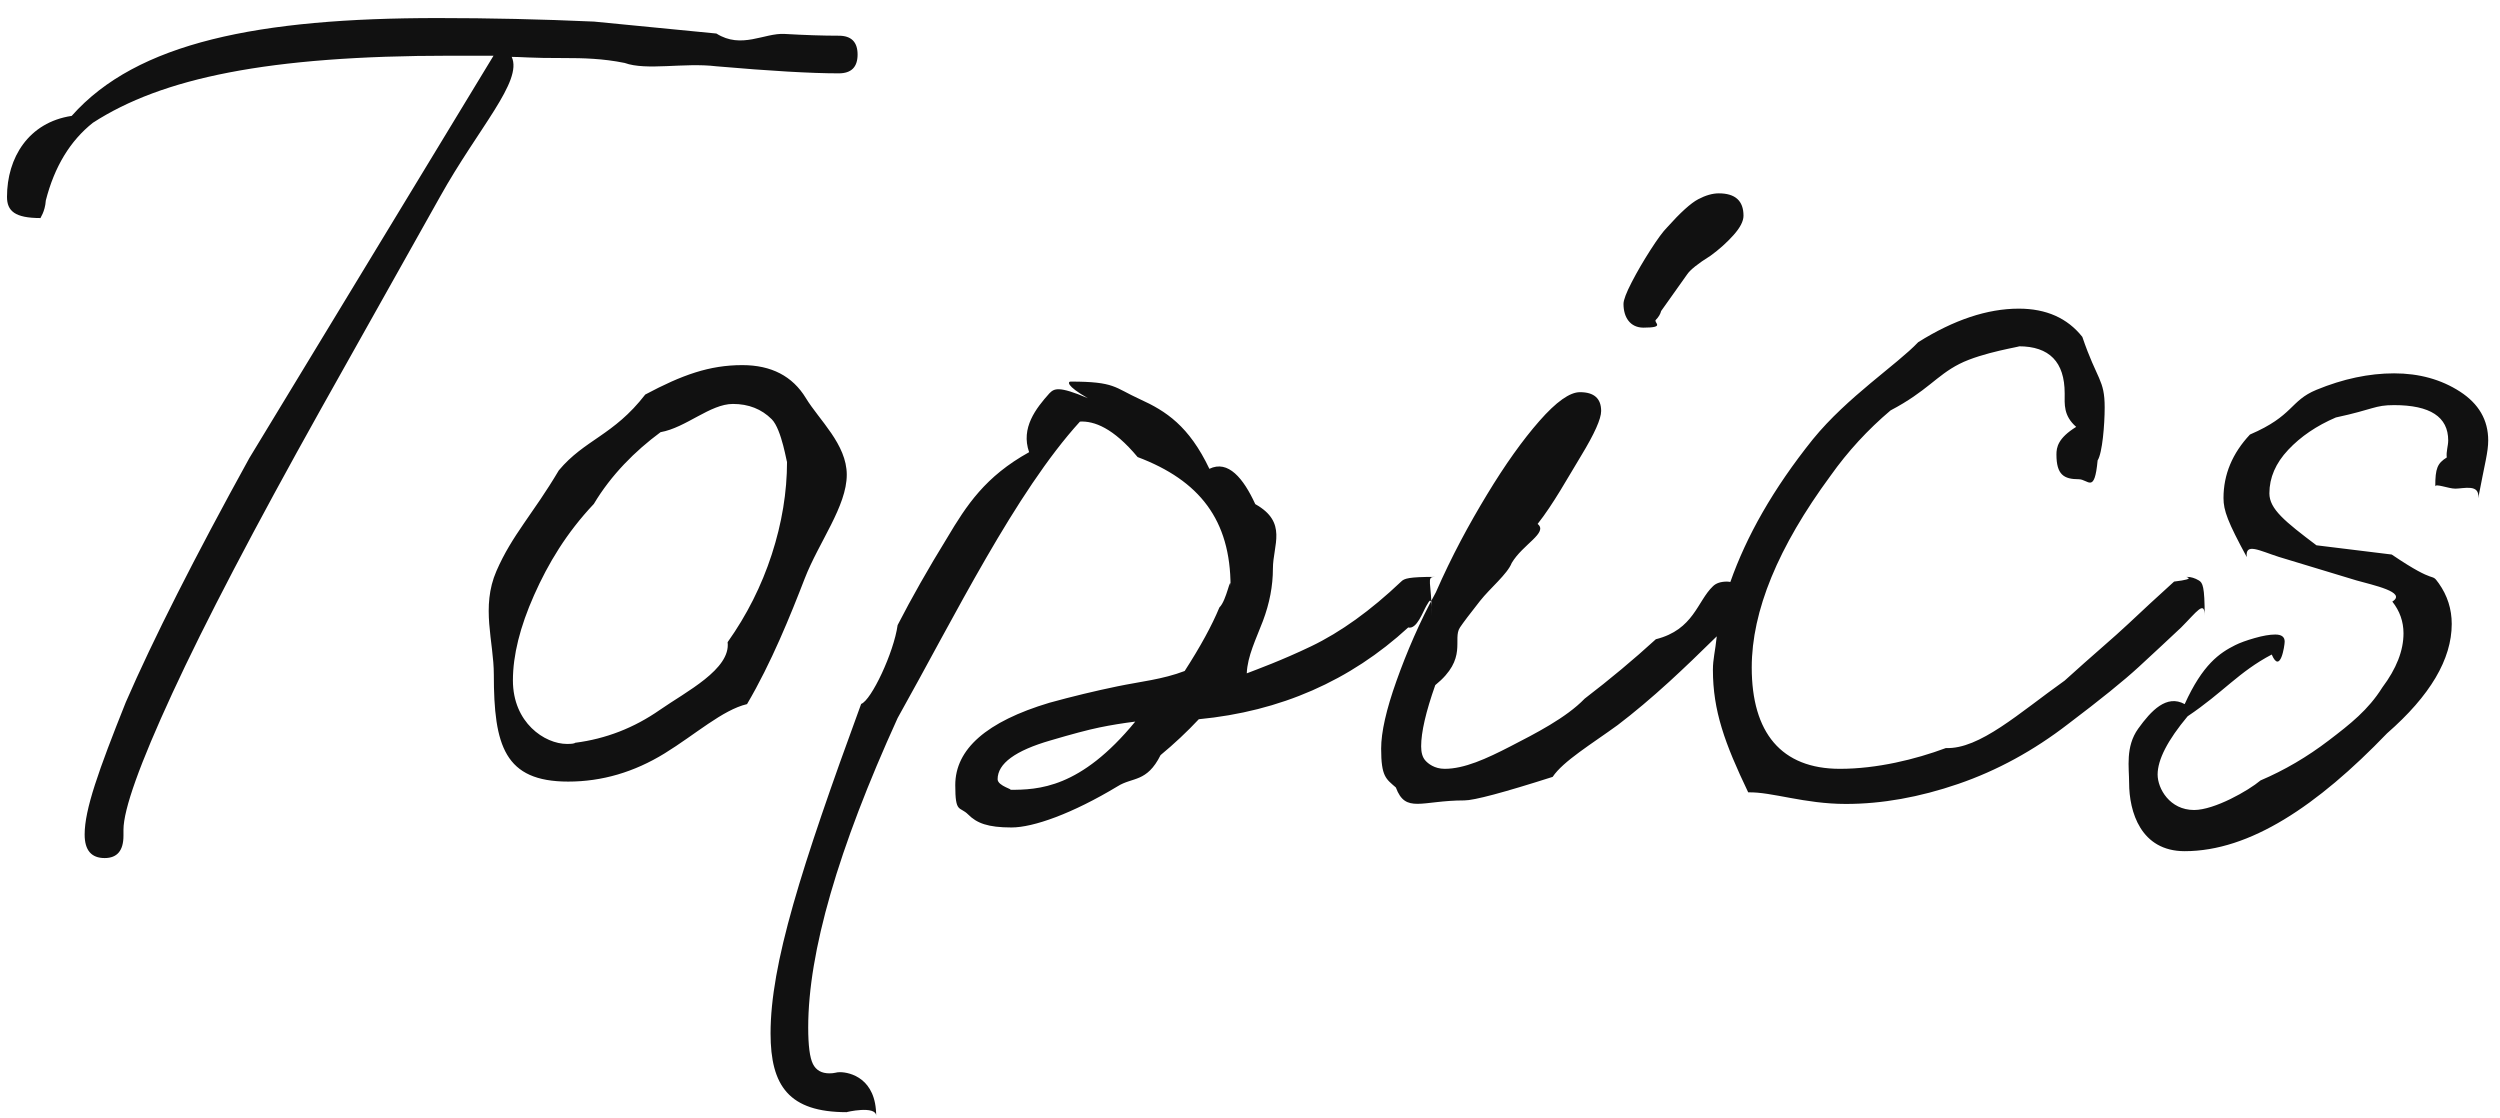<svg
 xmlns="http://www.w3.org/2000/svg"
 xmlns:xlink="http://www.w3.org/1999/xlink"
 width="85px" height="38px">
<path fill-rule="evenodd"  fill="rgb(17, 17, 17)"
 d="M84.259,16.94 C84.32,16.441 83.772,16.614 83.479,16.614 C83.25,16.614 82.799,16.428 82.799,16.54 C82.799,15.921 82.872,15.754 83.19,15.554 C83.165,15.354 83.239,15.161 83.239,14.974 C83.239,14.174 82.625,13.774 81.399,13.774 C80.732,13.774 80.72,13.914 79.419,14.194 C78.765,14.474 78.225,14.841 77.799,15.294 C77.372,15.748 77.159,16.241 77.159,16.774 C77.159,17.308 77.692,17.734 78.759,18.54 L81.319,18.854 C82.92,19.94 82.625,19.421 82.919,19.834 C83.212,20.248 83.359,20.708 83.359,21.214 C83.359,22.414 82.625,23.654 81.159,24.934 C78.785,27.40 76.492,28.94 74.279,28.94 C72.785,28.94 72.39,27.600 72.39,26.614 C72.39,26.1 72.259,25.388 72.699,24.774 C73.139,24.161 73.665,23.601 74.279,23.94 C74.892,22.588 75.465,22.201 75.999,21.934 C76.159,21.854 76.379,21.774 76.659,21.694 C76.939,21.614 77.172,21.574 77.359,21.574 C77.572,21.574 77.679,21.654 77.679,21.814 C77.679,21.948 77.532,22.94 77.239,22.254 C76.12,22.841 75.59,23.541 74.379,24.354 C73.699,25.168 73.359,25.828 73.359,26.334 C73.359,26.814 73.772,27.54 74.599,27.54 C75.292,27.54 76.45,26.880 76.859,26.534 C77.672,26.188 78.445,25.734 79.179,25.174 C79.912,24.614 80.519,24.14 80.999,23.374 C81.479,22.734 81.719,22.121 81.719,21.534 C81.719,21.134 81.592,20.774 81.339,20.454 C81.85,20.134 80.679,19.894 80.119,19.734 L77.479,18.934 C76.812,18.721 76.332,18.441 76.39,18.94 C75.745,17.748 75.599,17.361 75.599,16.934 C75.599,16.134 75.899,15.414 76.499,14.774 C77.99,14.134 77.852,13.628 78.759,13.254 C79.665,12.881 80.545,12.694 81.399,12.694 C82.252,12.694 82.999,12.901 83.639,13.314 C84.279,13.728 84.599,14.281 84.599,14.974 C84.599,15.374 84.485,15.748 84.259,16.94 ZM72.719,22.674 C72.212,23.141 71.412,23.788 70.319,24.614 C69.145,25.521 67.899,26.201 66.579,26.654 C65.259,27.107 63.985,27.334 62.759,27.334 C61.345,27.334 60.239,26.920 59.439,26.94 C58.639,25.268 58.239,24.161 58.239,22.774 C58.239,22.402 58.316,22.16 58.370,21.635 C57.801,22.196 57.257,22.718 56.759,23.174 C56.145,23.734 55.559,24.228 54.999,24.654 C54.119,25.294 53.145,25.881 52.79,26.414 C51.12,26.947 50.12,27.214 49.79,27.214 C48.332,27.214 47.792,27.67 47.459,26.774 C47.125,26.481 46.959,26.41 46.959,25.454 C46.959,24.894 47.132,24.128 47.479,23.154 C47.825,22.181 48.272,21.134 48.819,20.14 C49.365,18.894 49.945,17.828 50.559,16.814 C51.172,15.801 51.765,14.968 52.339,14.314 C52.912,13.661 53.372,13.334 53.719,13.334 C54.199,13.334 54.439,13.548 54.439,13.974 C54.439,14.241 54.212,14.748 53.759,15.494 C53.305,16.241 52.812,17.14 52.279,17.814 C52.65,18.108 51.772,18.508 51.399,19.14 C51.25,19.521 50.665,19.994 50.319,20.434 C49.972,20.874 49.745,21.174 49.639,21.334 C49.372,21.734 49.92,22.388 48.799,23.294 C48.479,24.201 48.319,24.894 48.319,25.374 C48.319,25.588 48.365,25.748 48.459,25.854 C48.552,25.961 48.772,26.14 49.119,26.14 C49.785,26.14 50.532,25.801 51.359,25.374 C52.185,24.948 53.25,24.408 53.879,23.754 C54.732,23.101 55.539,22.428 56.299,21.734 C57.59,21.41 57.705,20.441 58.239,19.934 C58.345,19.828 58.505,19.774 58.719,19.774 C58.762,19.774 58.793,19.783 58.832,19.787 C59.376,18.243 60.277,16.632 61.639,14.934 C62.812,13.494 64.5,12.394 65.219,11.634 C66.432,10.874 67.572,10.494 68.639,10.494 C69.572,10.494 70.292,10.814 70.799,11.454 C71.305,12.94 71.559,12.894 71.559,13.854 C71.559,14.441 71.479,15.41 71.319,15.654 C71.212,16.81 70.999,16.294 70.679,16.294 C70.172,16.294 69.919,16.14 69.919,15.454 C69.919,15.214 69.965,14.901 70.59,14.514 C70.152,14.128 70.199,13.748 70.199,13.374 C70.199,12.308 69.679,11.774 68.639,11.774 C68.79,11.774 67.405,11.974 66.619,12.374 C65.832,12.774 65.52,13.301 64.279,13.954 C63.505,14.608 62.825,15.348 62.239,16.174 C60.452,18.601 59.559,20.774 59.559,22.694 C59.559,24.908 60.559,26.14 62.559,26.14 C63.812,26.14 65.12,25.821 66.159,25.434 C67.305,25.48 68.652,24.241 70.199,23.14 C71.159,22.268 71.879,21.668 72.359,21.214 C72.839,20.761 73.359,20.281 73.919,19.774 C74.79,19.668 74.225,19.614 74.359,19.614 C74.492,19.614 74.625,19.654 74.759,19.734 C74.892,19.814 74.959,19.934 74.959,20.94 C74.959,20.388 74.692,20.801 74.159,21.334 C73.705,21.761 73.225,22.208 72.719,22.674 ZM58.159,8.694 C57.732,8.961 57.465,9.174 57.359,9.334 L56.479,10.574 C56.452,10.681 56.392,10.781 56.299,10.874 C56.205,10.968 56.65,11.14 55.879,11.14 C55.425,11.14 55.199,10.788 55.199,10.334 C55.199,10.201 55.292,9.954 55.479,9.594 C55.665,9.234 55.879,8.868 56.119,8.494 C56.359,8.121 56.545,7.868 56.679,7.734 C57.132,7.228 57.485,6.908 57.739,6.774 C57.992,6.641 58.225,6.574 58.439,6.574 C58.999,6.574 59.279,6.828 59.279,7.334 C59.279,7.521 59.165,7.741 58.939,7.994 C58.712,8.248 58.452,8.481 58.159,8.694 ZM47.879,21.334 C45.905,23.148 43.532,24.188 40.759,24.454 C40.359,24.881 39.925,25.288 39.459,25.674 C38.992,26.61 38.505,26.414 37.999,26.734 C36.452,27.667 35.132,28.134 34.39,28.134 C33.585,28.134 33.212,27.987 32.919,27.694 C32.625,27.400 32.479,27.67 32.479,26.694 C32.479,25.468 33.545,24.534 35.679,23.894 C36.452,23.681 37.225,23.494 37.999,23.334 C38.772,23.174 39.532,23.1 40.279,22.814 C40.812,21.988 41.205,21.268 41.459,20.654 C41.712,20.41 41.839,19.521 41.839,19.94 C41.839,17.681 40.785,16.334 38.679,15.54 C37.852,14.548 37.199,14.308 36.719,14.334 C34.532,16.734 32.465,20.94 30.519,24.414 C28.492,28.867 27.479,32.374 27.479,34.934 C27.479,35.547 27.532,35.960 27.639,36.174 C27.745,36.387 27.932,36.494 28.199,36.494 C28.279,36.494 28.345,36.487 28.399,36.474 C28.452,36.460 28.505,36.454 28.559,36.454 C28.905,36.454 29.79,36.667 29.79,37.94 C29.79,37.574 28.745,37.814 28.79,37.814 C26.825,37.814 26.199,36.920 26.199,35.134 C26.199,32.787 27.225,29.54 29.279,23.934 C29.625,23.81 30.39,22.188 30.519,21.254 C30.999,20.321 31.559,19.334 32.199,18.294 C32.865,17.174 33.499,16.201 34.99,15.374 C34.699,14.548 35.225,13.881 35.679,13.374 C35.839,13.214 35.979,13.108 36.99,13.54 C36.219,13.1 36.319,12.974 36.399,12.974 C37.92,12.974 37.879,13.174 38.759,13.574 C39.639,13.974 40.425,14.481 41.119,15.94 C41.759,15.628 42.279,16.268 42.679,17.14 C43.79,17.761 43.279,18.534 43.279,19.334 C43.279,19.921 43.165,20.514 42.939,21.114 C42.712,21.714 42.412,22.308 42.39,22.894 C42.732,22.761 43.579,22.454 44.579,21.974 C45.579,21.494 46.599,20.761 47.639,19.774 C47.745,19.668 47.892,19.614 48.79,19.614 C48.479,19.614 48.679,19.774 48.679,20.94 C48.679,20.228 48.619,20.394 48.499,20.594 C48.379,20.794 48.172,21.41 47.879,21.334 ZM37.379,24.734 C36.992,24.814 36.439,24.961 35.719,25.174 C34.519,25.521 33.919,25.961 33.919,26.494 C33.919,26.734 34.52,26.854 34.319,26.854 C35.305,26.854 36.732,26.81 38.599,24.534 C38.172,24.588 37.765,24.654 37.379,24.734 ZM28.518,2.494 C27.585,2.494 26.198,2.414 24.358,2.254 C23.25,2.121 21.985,2.41 21.238,2.14 C20.491,1.988 19.811,1.974 19.198,1.974 C18.638,1.974 18.225,1.968 17.958,1.954 C17.691,1.941 17.505,1.934 17.398,1.934 C17.78,2.761 16.265,4.348 14.958,6.694 L10.918,13.894 C8.651,17.948 6.965,21.174 5.858,23.574 C4.751,25.974 4.198,27.520 4.198,28.214 L4.198,28.414 C4.198,28.920 3.985,29.174 3.558,29.174 C3.105,29.174 2.878,28.907 2.878,28.374 C2.878,27.520 3.345,26.21 4.278,23.874 C5.211,21.728 6.611,18.961 8.478,15.574 L16.78,1.894 L15.318,1.894 C9.105,1.894 5.51,2.654 3.158,4.174 C2.385,4.788 1.851,5.668 1.558,6.814 C1.531,7.214 1.358,7.414 1.38,7.414 C0.505,7.414 0.238,7.174 0.238,6.694 C0.238,5.361 0.971,4.161 2.438,3.94 C4.651,1.441 8.798,0.614 14.878,0.614 C16.638,0.614 18.411,0.654 20.198,0.734 L24.358,1.14 C25.211,1.68 25.985,1.114 26.678,1.154 C27.371,1.194 27.985,1.214 28.518,1.214 C28.945,1.214 29.158,1.428 29.158,1.854 C29.158,2.281 28.945,2.494 28.518,2.494 ZM18.999,15.994 C19.879,14.941 20.859,14.81 21.939,13.414 C23.19,12.748 24.119,12.414 25.239,12.414 C26.225,12.414 26.945,12.788 27.399,13.534 C27.852,14.281 28.79,15.108 28.79,16.14 C28.79,17.214 27.839,18.434 27.359,19.674 C26.879,20.914 26.225,22.54 25.399,23.94 C24.572,24.134 23.639,24.974 22.599,25.614 C21.559,26.254 20.465,26.574 19.319,26.574 C17.159,26.574 16.79,25.361 16.79,22.934 C16.79,21.814 16.345,20.641 16.879,19.414 C17.412,18.188 18.119,17.48 18.999,15.994 ZM19.279,25.294 C19.439,25.294 19.532,25.281 19.559,25.254 C20.599,25.121 21.559,24.748 22.439,24.134 C23.319,23.521 24.85,22.754 24.739,21.834 C25.392,20.914 25.892,19.921 26.239,18.854 C26.585,17.788 26.759,16.734 26.759,15.694 C26.759,15.81 26.585,14.601 26.239,14.254 C25.892,13.908 25.452,13.734 24.919,13.734 C24.145,13.734 23.325,14.54 22.459,14.694 C21.592,15.334 20.779,16.148 20.19,17.134 C19.259,18.121 18.639,19.154 18.159,20.234 C17.679,21.314 17.439,22.281 17.439,23.134 C17.439,24.574 18.52,25.294 19.279,25.294 Z"/>
</svg>
